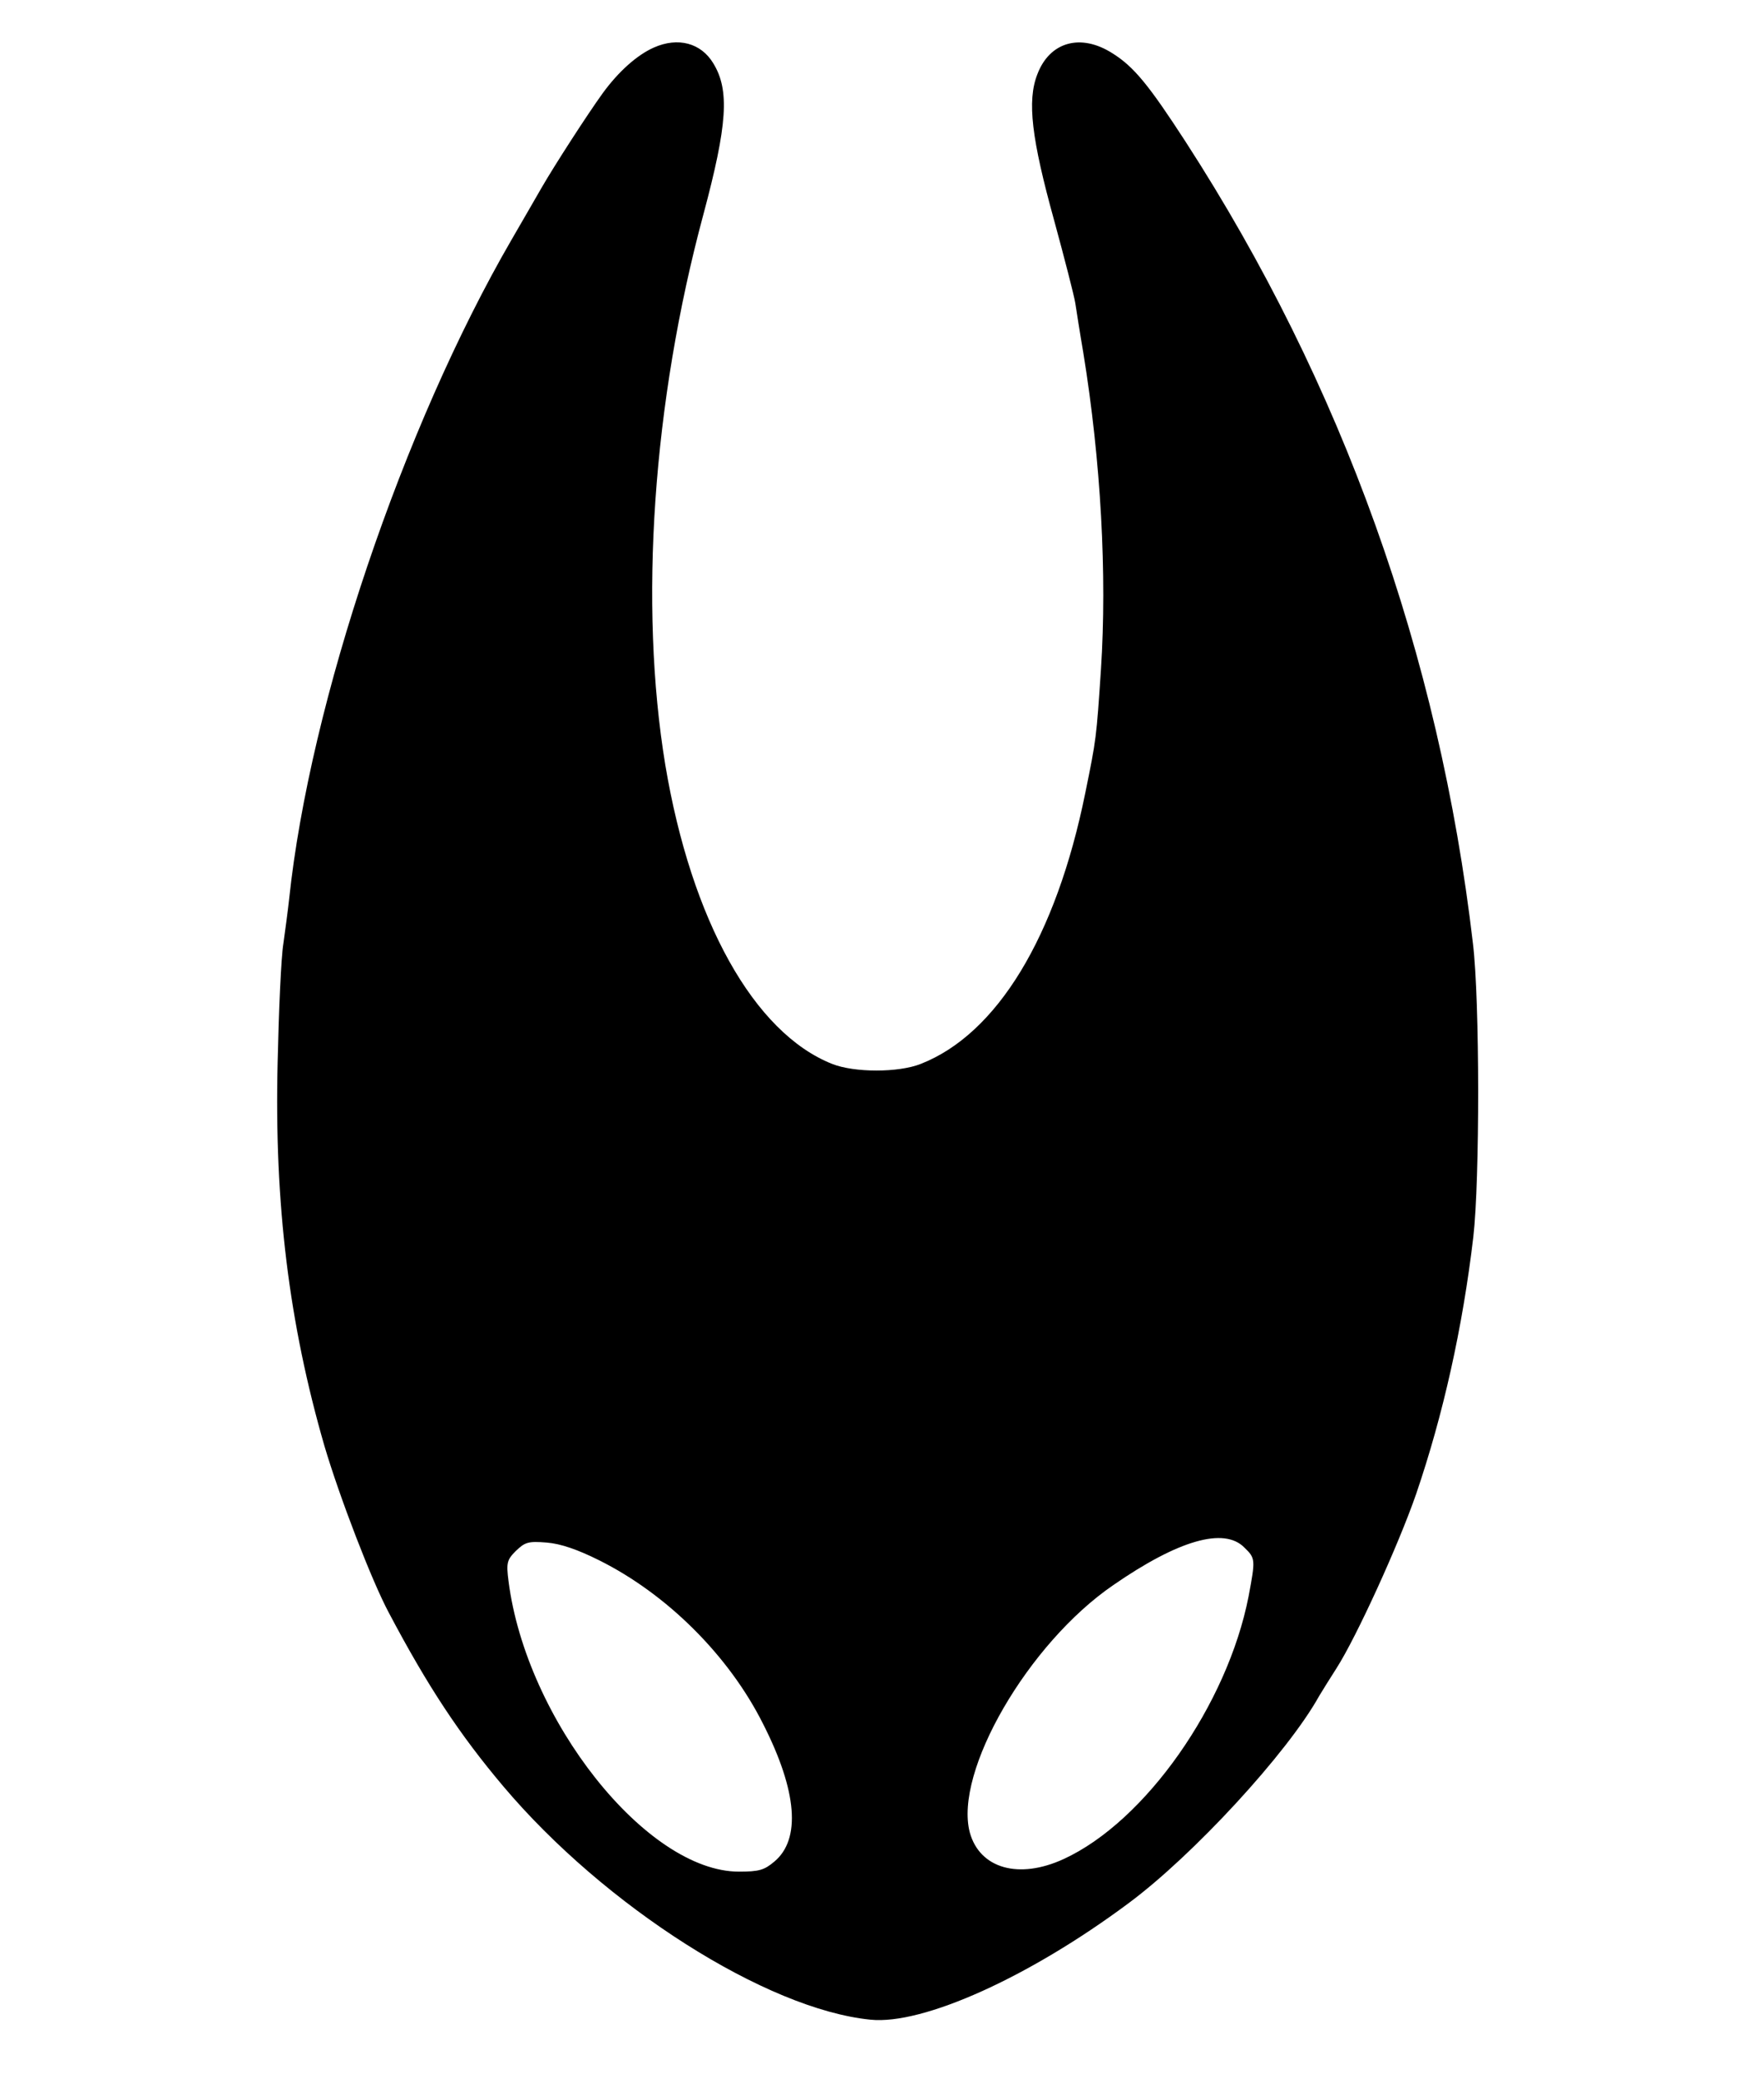 <svg version="1.0" xmlns="http://www.w3.org/2000/svg"
 width="460pt" height="542pt" viewBox="0 0 460 542"
 preserveAspectRatio="xMidYMid meet">

<g transform="translate(0,542) scale(0.1,-0.1)"
fill="#000000" stroke="none">
<path d="M1705 5296 c-43 -19 -92 -62 -134 -120 -39 -54 -125 -187 -159 -246
-11 -19 -46 -80 -78 -135 -283 -488 -526 -1207 -580 -1719 -3 -28 -10 -80 -15
-116 -6 -36 -12 -175 -15 -310 -9 -370 30 -682 122 -1000 39 -132 123 -351
168 -435 102 -193 185 -318 298 -452 265 -314 687 -582 958 -609 137 -14 414
111 672 303 169 125 416 393 498 541 9 15 29 47 45 72 52 81 162 322 208 455
70 205 121 432 149 670 17 147 17 616 -1 765 -88 754 -341 1459 -749 2090 -96
148 -135 196 -191 231 -83 53 -164 30 -196 -55 -27 -69 -15 -168 44 -381 27
-99 52 -196 55 -215 3 -19 12 -78 21 -130 46 -283 62 -579 46 -825 -12 -180
-12 -181 -41 -323 -76 -375 -230 -628 -429 -706 -58 -23 -173 -23 -231 0 -204
81 -367 374 -435 779 -69 418 -33 945 99 1435 63 235 69 325 26 395 -32 53
-92 69 -155 41z m1540 -3911 c29 -28 29 -31 11 -127 -55 -282 -269 -587 -482
-685 -117 -54 -219 -25 -245 69 -42 158 152 493 374 645 169 117 289 152 342
98z m-1683 -33 c177 -88 339 -249 428 -427 89 -175 99 -301 29 -359 -26 -22
-40 -26 -92 -26 -241 0 -555 396 -601 758 -6 47 -4 55 19 78 24 23 32 26 81
22 36 -3 80 -18 136 -46z"/>
</g>
</svg>
